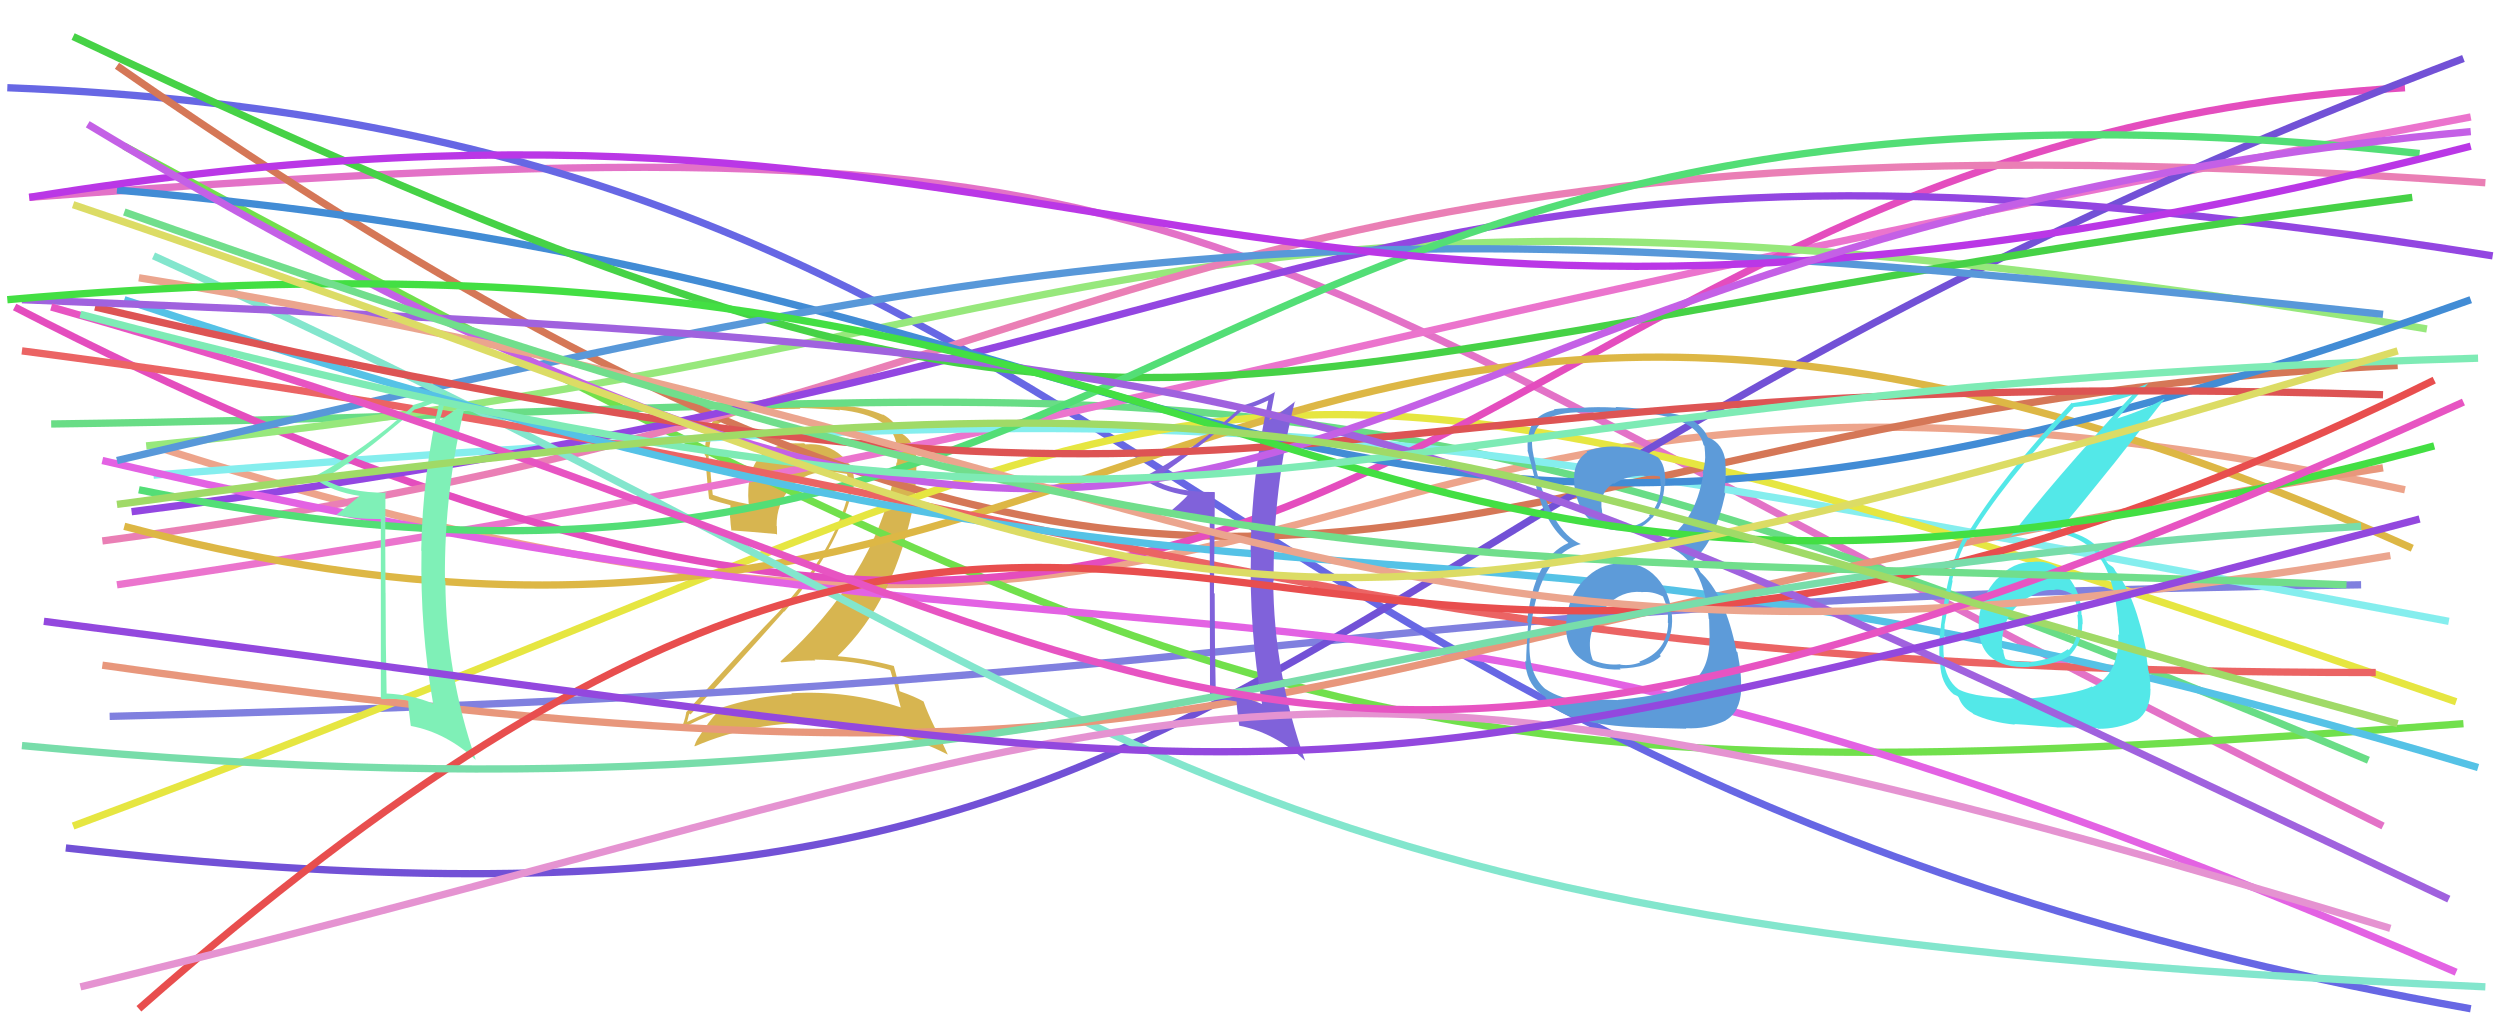 <svg xmlns="http://www.w3.org/2000/svg" width="342" height="140" viewBox="0,0,342,140"><path d="M21 61 C190 115,169 33,329 67" stroke="#eda48b" fill="none"/><path d="M4 27 C176 14,156 29,326 113" stroke="#e372c7" fill="none"/><path fill="#d7b550" d="M121.81 91.73L121.72 91.65L121.81 91.74Q122.34 93.41 123.23 96.80L123.05 96.62L123.19 96.76Q115.96 94.39 108.23 94.84L108.29 94.90L108.35 94.95Q100.72 95.44 94.01 98.76L93.87 98.62L94.00 98.75Q94.28 97.50 94.34 97.63L94.46 97.74L94.46 97.74Q100.68 91.05 107.26 83.64L107.26 83.64L107.30 83.68Q114.56 75.15 116.54 67.29L116.60 67.35L116.58 67.34Q117.46 64.51 115.32 62.53L115.17 62.37L115.28 62.49Q113.17 60.54 110.16 60.79L110.07 60.70L110.01 60.64Q109.51 60.65 108.94 60.65L108.94 60.66L108.92 60.64Q106.34 60.61 104.24 62.15L104.27 62.18L104.23 62.14Q102.03 64.41 102.41 68.89L102.46 68.93L102.53 69.00Q99.55 68.45 97.51 67.69L97.51 67.69L97.51 67.69Q97.21 65.35 97.09 62.92L97.01 62.85L96.94 62.78Q96.94 60.16 97.96 58.24L97.83 58.11L97.95 58.22Q100.97 55.94 106.59 55.94L106.60 55.95L109.51 55.92L109.40 55.81Q113.30 55.94 114.90 56.14L114.94 56.17L114.82 56.05Q122.21 56.86 122.66 60.95L122.72 61.02L122.66 60.96Q122.84 61.97 122.72 63.31L122.69 63.29L122.65 63.24Q122.53 64.28 122.28 65.43L122.30 65.45L122.24 65.39Q119.48 78.99 106.76 90.49L106.92 90.65L106.89 90.62Q109.24 90.35 111.54 90.35L111.41 90.22L111.42 90.23Q116.93 90.30 121.72 91.64ZM120.84 56.77L120.78 56.71L120.84 56.77Q118.11 55.64 115.24 55.51L115.24 55.51L109.49 55.20L109.47 55.17Q101.99 54.73 98.28 56.58L98.37 56.67L98.26 56.56Q96.40 58.79 96.40 62.24L96.56 62.40L96.58 62.41Q96.48 63.47 96.99 68.20L97.11 68.32L97.11 68.31Q97.89 68.58 99.87 69.09L99.93 69.15L99.86 70.81L99.89 70.84Q99.93 71.71 100.06 72.61L100.11 72.65L100.00 72.55Q102.05 72.68 106.20 73.06L106.32 73.18L106.30 73.16Q106.28 72.56 106.28 71.99L106.24 71.95L106.24 71.95Q106.21 68.85 108.26 66.58L108.35 66.68L108.22 66.55Q110.39 64.41 113.39 64.60L113.38 64.58L113.30 64.50Q114.60 64.59 115.88 64.84L115.80 64.76L115.87 64.83Q116.00 65.41 116.13 66.12L116.20 66.19L116.09 66.08Q116.30 66.93 116.17 67.50L116.03 67.36L116.09 67.42Q114.05 75.47 106.63 83.59L106.59 83.54L106.64 83.59Q102.98 87.29 93.85 97.45L93.84 97.44L93.88 97.48Q93.61 98.94 93.04 99.90L93.02 99.88L92.97 99.83Q95.64 98.35 98.19 97.45L98.15 97.41L98.15 97.41Q97.08 98.51 95.48 101.00L95.39 100.91L95.47 100.99Q95.18 101.47 94.99 102.04L95.10 102.15L95.05 102.10Q103.18 98.60 112.38 98.92L112.43 98.97L112.32 98.87Q121.99 99.27 129.66 103.23L129.66 103.23L128.01 99.66L127.87 99.52Q126.79 97.29 126.34 95.95L126.45 96.05L126.37 95.98Q125.17 95.29 123.12 94.58L123.08 94.54L123.05 94.51Q122.92 93.42 122.28 91.12L122.32 91.16L122.26 91.10Q118.51 90.10 114.68 89.78L114.80 89.91L114.62 89.72Q122.55 82.13 125.11 68.26L125.16 68.31L125.39 63.36L125.45 63.42Q125.30 60.40 123.26 59.25L123.18 59.18L123.15 59.21L123.17 59.23Q123.22 59.21 123.09 59.21L123.02 59.14L122.99 59.12Q122.58 57.68 120.73 56.66Z"/><path d="M15 98 C183 94,173 82,323 80" stroke="#8080df" fill="none"/><path d="M17 20 C170 102,190 110,337 99" stroke="#71e04c" fill="none"/><path d="M1 12 C157 18,158 106,338 138" stroke="#6767e4" fill="none"/><path d="M7 58 C159 56,175 41,324 104" stroke="#69dd86" fill="none"/><path d="M16 80 C157 59,157 50,338 16" stroke="#eb74cd" fill="none"/><path d="M21 65 C177 53,185 57,335 85" stroke="#85eeee" fill="none"/><path d="M16 9 C174 119,191 56,328 50" stroke="#d57757" fill="none"/><path d="M10 113 C177 51,153 33,336 96" stroke="#e6e641" fill="none"/><path d="M2 42 C188 138,192 20,329 12" stroke="#e44dbe" fill="none"/><path d="M9 116 C177 135,163 74,337 8" stroke="#7251d6" fill="none"/><path d="M20 61 C158 47,158 16,332 45" stroke="#97e87c" fill="none"/><path d="M14 74 C158 55,156 12,340 25" stroke="#ea7fb5" fill="none"/><path d="M17 72 C157 109,167 2,330 75" stroke="#ddb745" fill="none"/><path d="M18 70 C191 48,183 10,341 35" stroke="#9346e1" fill="none"/><path d="M14 63 C172 100,179 65,336 133" stroke="#e362e3" fill="none"/><path d="M16 26 C177 40,176 99,338 41" stroke="#428cd5" fill="none"/><path d="M10 5 C162 77,152 50,330 27" stroke="#46d246" fill="none"/><path d="M16 63 C156 30,186 28,326 43" stroke="#5898d9" fill="none"/><path d="M21 35 C164 100,158 127,340 135" stroke="#83e6cd" fill="none"/><path d="M14 91 C177 114,162 90,326 64" stroke="#e8977c" fill="none"/><path d="M19 67 C161 96,156 2,331 21" stroke="#53de76" fill="none"/><path d="M3 48 C156 68,180 92,325 92" stroke="#eb6464" fill="none"/><path fill="#7ff0b7" d="M52.89 67.40L52.78 67.29L52.89 67.41Q47.53 67.41 44.46 65.62L44.28 65.44L44.29 65.46Q48.51 63.15 56.69 56.06L56.83 56.20L56.67 56.04Q57.91 55.75 60.08 54.73L60.17 54.82L60.15 54.80Q57.82 64.66 57.62 75.33L57.63 75.34L57.66 75.37Q57.46 86.03 59.25 96.25L59.31 96.32L59.24 96.25Q56.45 95.06 52.88 94.87L52.96 94.95L52.89 94.89Q52.75 87.97 52.75 81.13L52.81 81.20L52.74 81.12Q52.67 74.15 52.73 67.25ZM52.10 71.02L52.10 95.50L52.24 95.64Q54.15 95.51 55.75 95.83L55.76 95.84L55.85 95.93Q55.87 96.97 56.19 99.27L56.28 99.36L56.25 99.32Q61.04 100.22 65.13 103.99L65.05 103.92L65.08 103.94Q60.99 92.06 60.93 79.53L60.93 79.54L60.87 79.47Q60.73 66.94 63.79 54.79L63.85 54.85L63.94 54.94Q62.98 55.58 60.30 57.43L60.23 57.37L60.18 57.31Q60.62 56.15 61.13 53.60L61.02 53.49L61.07 53.54Q58.82 54.80 56.39 55.44L56.44 55.49L56.50 55.55Q50.06 61.44 42.84 65.28L42.92 65.36L42.97 65.41Q45.36 67.28 49.32 67.86L49.28 67.82L49.26 67.80Q48.15 68.68 45.98 70.47L46.01 70.49L45.92 70.41Q48.38 71.01 52.09 71.01L52.17 71.09Z"/><path d="M17 41 C189 98,182 58,339 105" stroke="#55c2e6" fill="none"/><path d="M4 27 C152 3,166 64,338 20" stroke="#ba37e6" fill="none"/><path fill="#53e8e8" d="M278.41 76.99L278.34 76.93L278.28 76.87Q275.33 76.79 273.25 79.18L273.09 79.03L273.22 79.15Q271.04 81.45 270.72 84.64L270.77 84.69L270.72 84.64Q270.45 88.20 272.27 89.83L272.28 89.84L272.22 89.78Q274.05 91.43 277.57 91.23L277.59 91.26L277.55 91.21Q281.07 90.97 282.93 89.82L282.96 89.86L282.96 89.85Q284.86 87.99 284.86 85.37L284.74 85.25L284.91 85.41Q284.93 84.80 284.81 84.16L284.68 84.03L284.75 84.10Q284.76 81.17 282.91 78.90L283.05 79.04L282.93 78.92Q281.07 76.65 278.26 76.84ZM277.60 95.54L277.68 95.62L277.64 95.59Q270.27 95.57 267.91 94.29L267.80 94.19L267.89 94.27Q266.18 93.01 265.86 90.13L265.89 90.17L265.96 90.23Q265.81 89.00 265.87 87.78L265.92 87.82L265.92 87.83Q266.03 86.08 266.03 85.32L266.03 85.32L266.05 85.34Q266.87 80.60 267.12 79.45L267.12 79.44L267.05 79.37Q267.79 76.08 269.19 73.72L269.25 73.78L269.34 73.87Q273.70 66.41 283.67 55.74L283.67 55.74L283.62 55.69Q288.23 55.31 291.93 53.96L291.96 53.99L291.84 53.87Q280.33 66.39 274.97 73.49L275.08 73.60L274.91 73.43Q276.66 72.69 278.83 72.69L278.86 72.71L278.74 72.59Q284.45 72.75 287.00 76.00L286.90 75.90L287.03 76.03Q289.15 78.66 289.73 84.61L289.75 84.63L289.70 84.58Q289.89 85.85 289.89 86.87L289.97 86.95L289.78 86.77Q289.97 92.20 286.26 93.99L286.13 93.85L286.19 93.91Q284.13 94.92 277.62 95.56ZM281.49 99.63L281.53 99.67L281.38 99.52Q283.57 99.47 286.89 99.60L286.89 99.60L286.99 99.70Q289.67 99.75 292.29 98.54L292.38 98.63L292.31 98.56Q294.19 97.25 294.19 94.25L294.22 94.28L294.16 94.22Q294.22 93.44 293.93 91.78L293.88 91.73L293.89 91.74Q293.64 90.12 293.64 89.35L293.51 89.22L293.69 89.40Q292.08 81.33 289.40 78.14L289.51 78.26L289.37 78.11Q289.39 78.07 289.14 77.69L289.00 77.55L288.58 77.26L288.35 77.10L288.43 77.17Q287.76 76.25 286.74 74.66L286.81 74.73L286.83 74.74Q285.36 73.21 282.04 72.44L282.03 72.44L281.92 72.32Q284.09 69.76 289.07 63.56L289.07 63.57L296.10 54.61L296.05 54.57Q293.44 56.05 289.42 57.33L289.40 57.31L289.51 57.42Q290.96 55.67 293.96 52.35L293.92 52.31L294.00 52.39Q289.99 54.20 283.48 55.16L283.43 55.11L283.41 55.09Q273.91 65.08 268.93 73.39L268.95 73.41L268.81 73.28Q266.23 77.47 265.27 87.95L265.27 87.94L265.34 88.01Q265.24 89.00 265.37 90.60L265.33 90.56L265.42 90.65Q265.45 93.50 267.31 95.03L267.32 95.05L267.26 94.98Q267.93 95.27 267.87 95.33L267.97 95.44L267.94 95.41Q268.46 96.82 269.80 97.53L269.86 97.58L269.97 97.69Q272.36 98.81 275.62 99.13L275.53 99.03L275.56 99.07Q275.49 98.99 281.37 99.50ZM281.00 80.67L281.03 80.70L281.02 80.69Q281.96 80.48 283.56 81.31L283.53 81.28L283.57 81.33Q284.28 83.06 284.28 84.15L284.29 84.15L284.18 84.04Q284.61 87.28 283.01 88.94L282.88 88.81L282.87 88.81Q281.16 90.09 277.64 90.61L277.69 90.66L277.59 90.55Q275.17 90.56 274.28 90.12L274.36 90.20L274.37 90.21Q274.06 89.45 274.06 88.94L273.88 88.76L273.88 88.76Q273.61 83.38 278.53 81.20L278.49 81.17L278.52 81.19Q279.78 80.60 281.06 80.73Z"/><path fill="#5d9bd9" d="M221.87 77.12L221.79 77.04L221.79 77.04Q218.74 77.12 216.70 79.36L216.56 79.23L216.68 79.35Q214.58 81.52 214.32 84.72L214.23 84.63L214.30 84.70Q213.91 88.21 215.96 89.90L215.97 89.91L216.00 89.94Q218.13 91.72 221.71 91.59L221.74 91.63L221.57 91.46Q225.61 91.34 227.21 89.74L227.24 89.78L227.06 89.60Q228.93 87.31 228.73 84.24L228.77 84.27L228.72 84.23Q228.48 81.05 226.66 79.03L226.59 78.97L226.57 78.95Q224.82 77.00 221.75 77.00ZM221.70 61.17L221.71 61.18L221.65 61.12Q219.27 60.91 217.03 61.74L217.04 61.74L217.14 61.85Q215.01 63.23 215.39 66.36L215.29 66.26L215.35 66.32Q216.16 72.56 221.78 72.56L221.81 72.59L221.81 72.59Q224.31 72.79 225.98 70.87L226.10 71.00L226.00 70.90Q227.63 68.95 227.69 66.33L227.73 66.37L227.80 66.43Q227.93 63.49 226.71 62.47L226.74 62.50L226.80 62.56Q223.89 61.06 221.72 61.19ZM221.23 95.65L221.35 95.77L216.06 95.60L216.24 95.78Q213.61 95.70 211.38 94.23L211.34 94.20L211.42 94.27Q208.99 92.23 209.25 87.44L209.28 87.47L209.26 87.45Q210.17 76.09 216.24 74.43L216.23 74.42L216.21 74.40Q212.27 72.76 210.03 63.75L210.10 63.81L210.15 63.87Q209.47 61.40 209.60 60.06L209.63 60.09L209.71 60.17Q210.09 56.45 216.28 56.39L216.29 56.40L216.28 56.39Q223.49 56.38 225.92 56.70L225.84 56.62L225.80 56.58Q232.29 57.50 233.05 60.89L233.05 60.89L233.17 61.00Q233.27 61.94 233.27 62.58L233.31 62.62L233.27 62.57Q233.23 63.68 232.91 64.71L232.99 64.79L233.01 64.81Q231.92 71.83 227.00 74.39L227.10 74.49L227.02 74.41Q232.93 75.78 233.76 84.67L233.72 84.63L233.81 84.72Q233.81 84.97 233.87 87.14L233.77 87.04L233.86 87.13Q233.94 91.68 231.26 93.47L231.27 93.48L231.26 93.48Q229.00 94.98 221.33 95.75ZM225.09 99.57L225.07 99.55L230.70 99.69L230.63 99.62Q233.53 99.77 236.09 98.56L236.07 98.55L236.07 98.54Q238.07 97.41 238.20 94.28L238.24 94.32L238.14 94.22Q238.32 92.48 237.68 89.22L237.64 89.19L237.55 89.10Q236.02 81.30 232.50 78.17L232.65 78.32L232.24 77.59L231.89 77.11L231.75 76.77L231.59 76.62Q234.50 74.48 236.03 67.51L235.87 67.35L235.89 67.37Q235.94 66.78 236.07 65.38L236.11 65.42L236.06 65.37Q236.13 64.16 236.00 63.14L236.12 63.25L236.05 63.18Q235.74 60.70 233.76 59.87L233.86 59.97L234.01 60.06L233.69 59.86L233.56 59.73Q233.14 58.54 231.15 57.20L231.13 57.18L231.16 57.15L231.26 57.25Q227.83 55.99 221.00 55.67L221.06 55.73L221.10 55.77Q218.51 55.61 216.21 55.80L216.18 55.78L216.24 55.84Q214.72 55.72 212.55 55.98L212.67 56.09L212.65 56.08Q209.48 56.81 209.10 59.56L209.09 59.55L209.06 59.52Q208.93 60.28 208.99 61.62L208.99 61.63L208.95 61.58Q209.26 62.60 210.22 66.56L210.18 66.52L210.10 66.43Q211.48 71.91 214.42 74.14L214.44 74.16L214.56 74.28L214.55 74.28Q209.81 76.37 208.91 85.06L208.99 85.14L209.06 85.21Q208.78 88.95 208.78 90.48L208.73 90.44L208.65 90.36Q208.76 93.34 210.74 94.87L210.74 94.87L210.77 94.91Q210.92 94.99 211.37 95.31L211.44 95.38L211.39 95.33Q213.11 99.16 225.06 99.54ZM224.53 81.00L224.48 80.94L224.55 81.01Q226.03 80.84 227.50 81.60L227.52 81.62L227.50 81.60Q228.23 83.36 228.17 84.25L228.12 84.20L228.18 84.26Q228.16 84.69 228.16 85.20L228.16 85.20L228.21 85.25Q228.10 89.10 224.26 90.51L224.42 90.66L224.37 90.62Q223.03 91.12 221.69 90.93L221.61 90.85L221.62 90.87Q219.78 91.07 217.86 90.30L217.80 90.24L217.95 90.39Q217.39 89.20 217.52 87.53L217.56 87.57L217.52 87.53Q217.84 84.92 219.86 82.87L219.91 82.93L219.83 82.84Q221.84 80.79 224.52 80.98ZM224.94 65.11L224.92 65.09L224.99 65.16Q226.34 64.97 227.23 65.23L227.07 65.07L227.23 66.57L227.20 66.54Q227.13 68.83 225.59 70.52L225.62 70.56L225.68 70.61Q224.14 72.30 221.84 71.98L221.70 71.84L221.72 71.86Q220.19 71.99 219.49 71.61L219.50 71.62L219.44 71.56Q219.34 71.08 219.15 69.93L219.10 69.88L219.17 69.95Q218.65 67.51 220.69 66.10L220.81 66.22L220.78 66.19Q222.55 65.03 224.92 65.09Z"/><path fill="#8062da" d="M166.17 67.36L166.05 67.23L166.13 67.31Q160.81 67.36 157.74 65.57L157.74 65.57L157.74 65.57Q161.84 63.15 170.02 56.06L170.18 56.21L170.04 56.07Q171.31 55.81 173.48 54.79L173.41 54.71L173.50 54.81Q171.27 64.79 171.08 75.46L170.99 75.36L171.13 75.51Q170.86 86.10 172.65 96.32L172.74 96.42L172.65 96.32Q169.77 95.05 166.20 94.86L166.24 94.90L166.32 94.98Q166.17 88.05 166.17 81.22L166.06 81.11L166.07 81.12Q166.13 74.28 166.19 67.37ZM165.49 71.08L165.53 95.59L165.53 95.60Q167.64 95.66 169.24 95.98L169.12 95.86L169.16 95.90Q169.20 96.96 169.52 99.26L169.52 99.26L169.52 99.27Q174.37 100.22 178.46 103.99L178.44 103.97L178.54 104.07Q174.25 91.98 174.18 79.45L174.30 79.57L174.24 79.52Q174.09 66.97 177.16 54.83L177.12 54.79L177.21 54.88Q176.35 55.61 173.66 57.46L173.51 57.31L173.67 57.47Q173.91 56.11 174.42 53.56L174.52 53.66L174.47 53.60Q172.23 54.88 169.81 55.52L169.82 55.53L169.86 55.58Q163.49 61.54 156.27 65.38L156.17 65.27L156.32 65.43Q158.63 67.22 162.59 67.80L162.52 67.73L162.52 67.73Q161.57 68.76 159.40 70.55L159.20 70.35L159.22 70.37Q161.83 71.13 165.54 71.13L165.53 71.12Z"/><path d="M19 138 C161 13,165 135,333 52" stroke="#e84e4e" fill="none"/><path d="M13 42 C183 82,166 49,326 54" stroke="#dd5454" fill="none"/><path d="M3 41 C182 48,187 53,335 123" stroke="#a062de" fill="none"/><path d="M12 17 C183 120,163 34,338 18" stroke="#c460e6" fill="none"/><path d="M19 38 C167 62,184 100,327 76" stroke="#eba58e" fill="none"/><path d="M3 102 C152 116,183 80,323 72" stroke="#78ddaa" fill="none"/><path d="M1 41 C183 25,174 104,333 61" stroke="#43df43" fill="none"/><path d="M11 135 C168 97,166 78,327 127" stroke="#e593d1" fill="none"/><path d="M7 42 C167 87,165 133,337 55" stroke="#e754c2" fill="none"/><path d="M17 29 C169 83,192 75,321 80" stroke="#71de8c" fill="none"/><path d="M11 43 C178 87,164 54,339 49" stroke="#7eebb5" fill="none"/><path d="M10 28 C170 82,156 100,328 48" stroke="#dcdc65" fill="none"/><path d="M16 69 C187 46,185 60,328 99" stroke="#a0da67" fill="none"/><path d="M6 85 C185 108,167 114,331 71" stroke="#9348de" fill="none"/></svg>